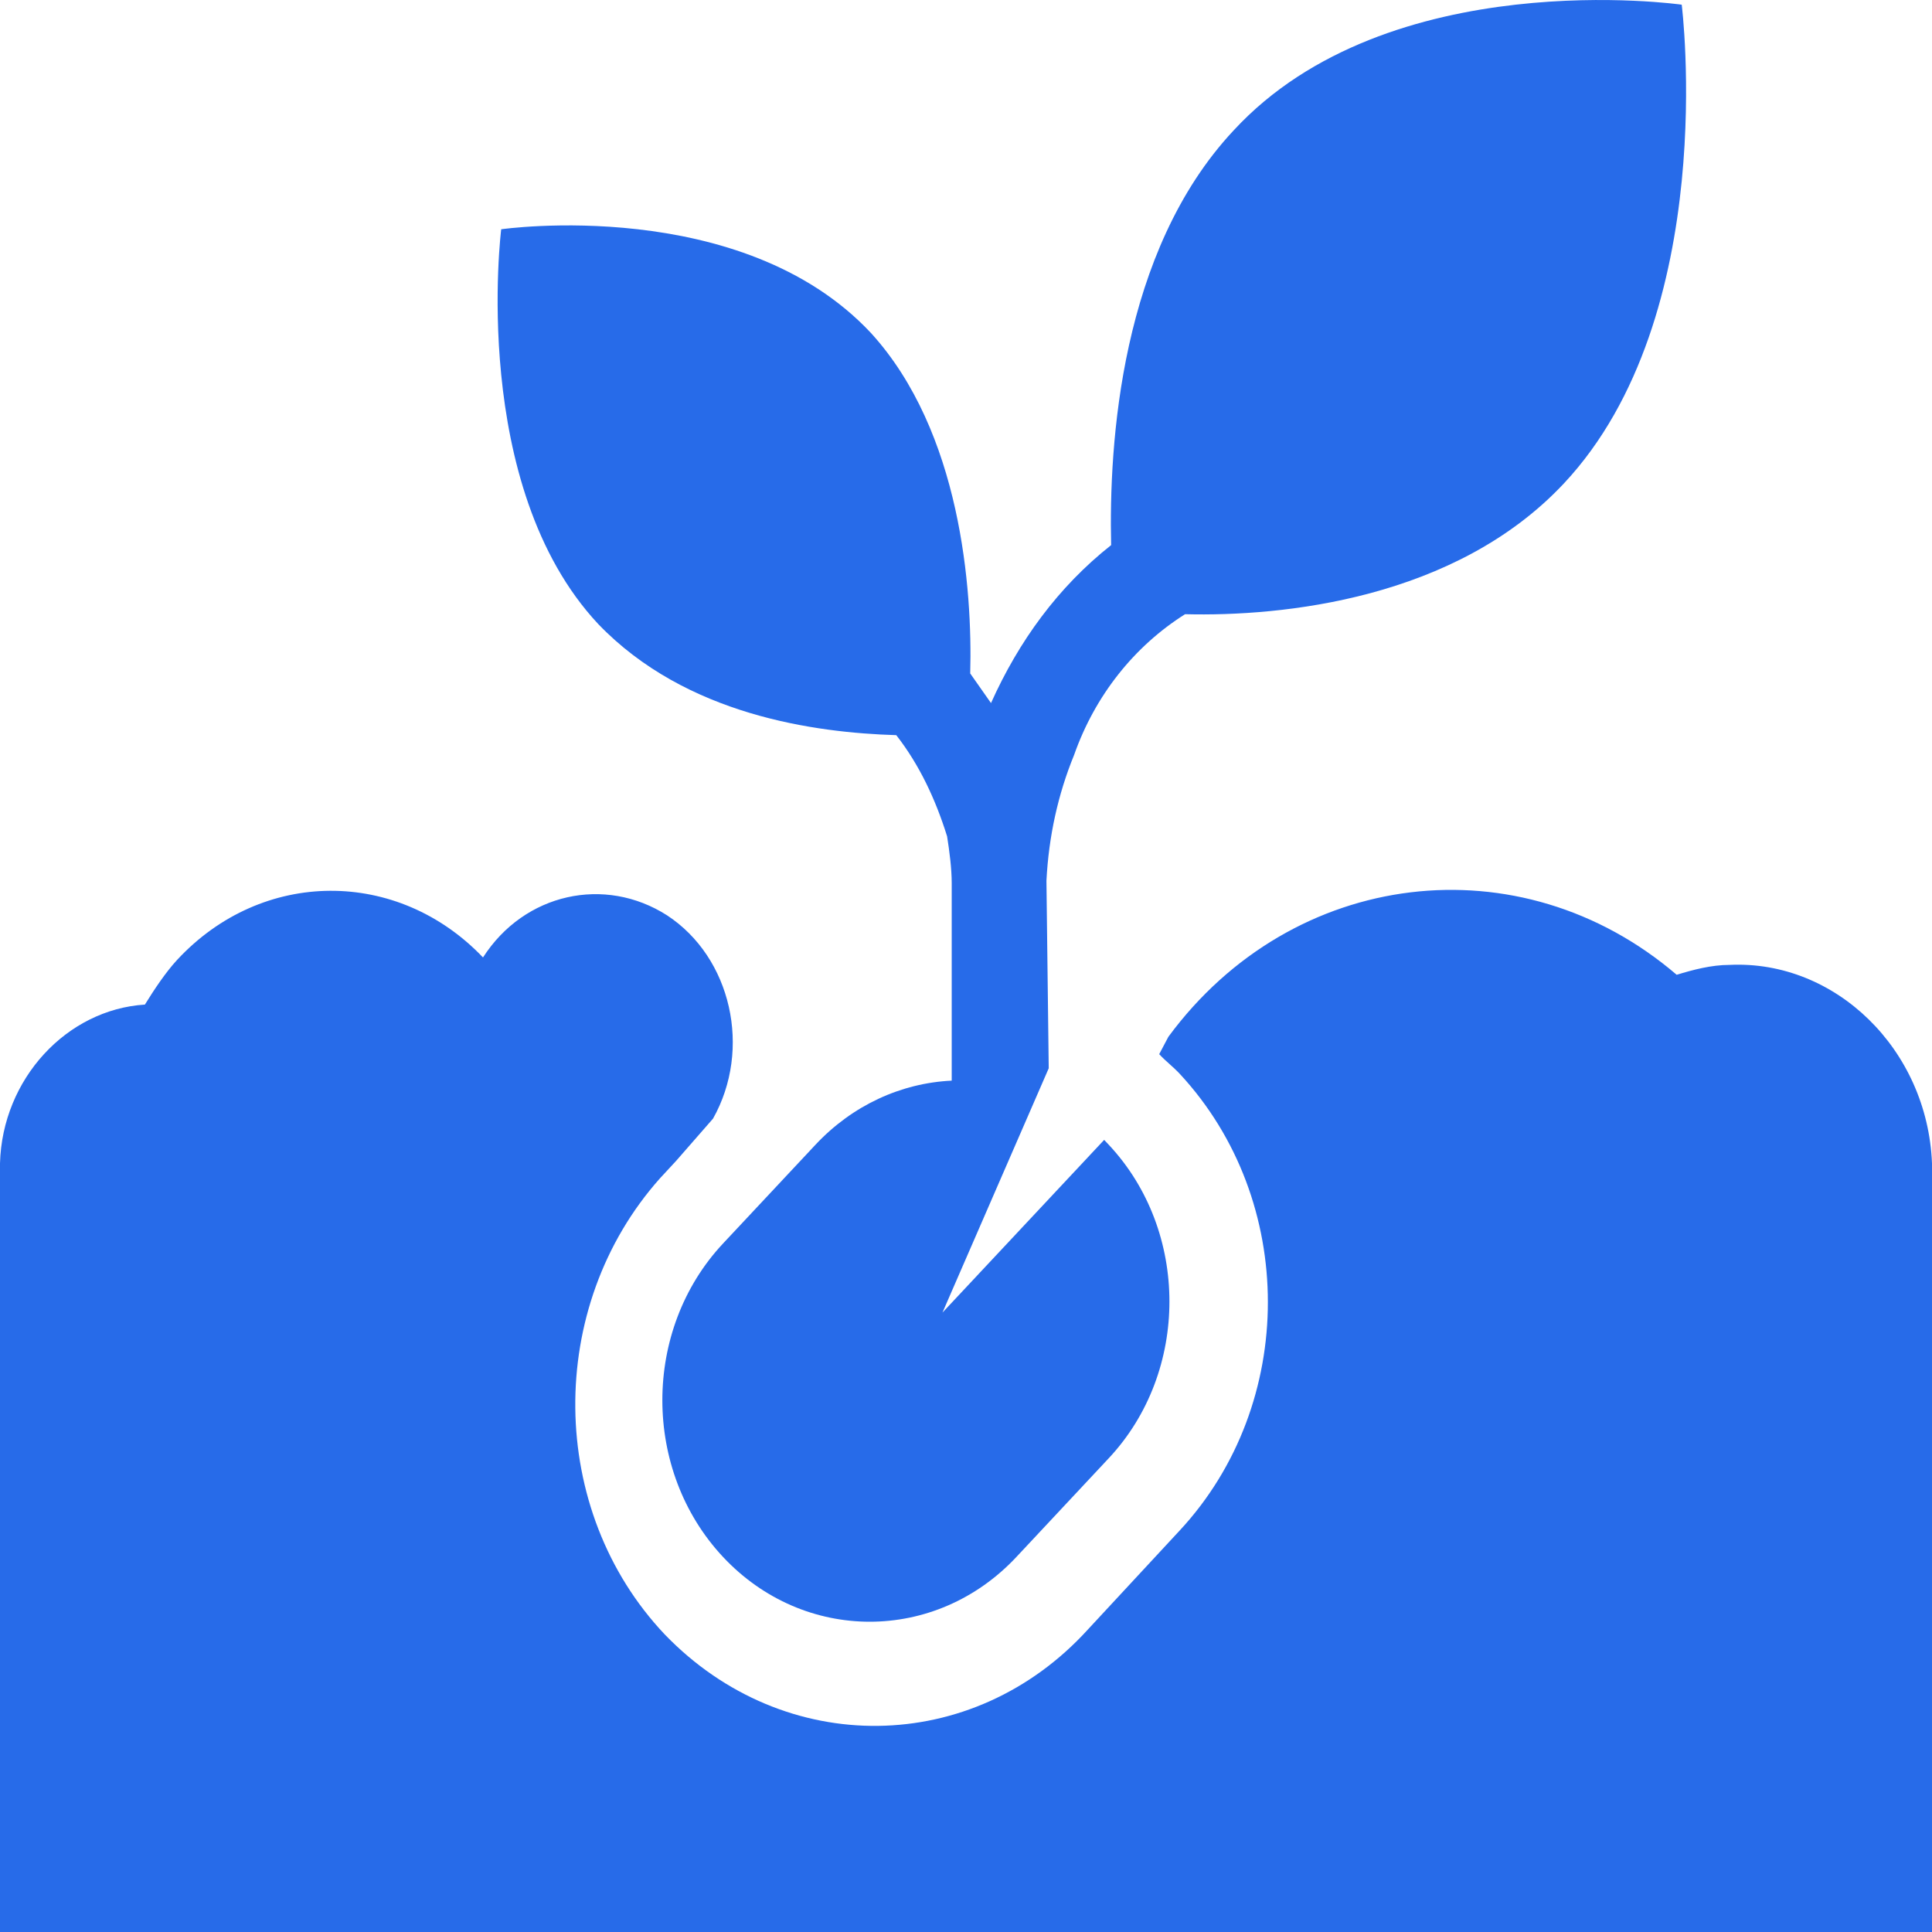 <svg width="330" height="330" xmlns="http://www.w3.org/2000/svg" xmlns:xlink="http://www.w3.org/1999/xlink" xml:space="preserve" overflow="hidden"><defs><clipPath id="clip0"><rect x="3277" y="1192" width="330" height="330"/></clipPath></defs><g clip-path="url(#clip0)" transform="translate(-3277 -1192)"><path d="M3398.79 1383.07C3405.46 1371.21 3401.93 1355.54 3390.93 1348.34 3380.32 1341.56 3366.57 1344.53 3359.5 1355.54 3344.96 1340.29 3321.79 1340.29 3307.25 1355.96 3305.29 1358.08 3303.32 1361.05 3301.75 1363.59 3288.39 1364.43 3277.39 1376.29 3277 1390.7L3277 1399.17 3277 1522 3607 1522 3607 1399.17 3607 1390.7C3606.21 1371.21 3590.5 1355.96 3572.43 1356.81 3569.29 1356.81 3566.14 1357.66 3563.39 1358.5 3536.68 1335.63 3497.79 1340.29 3476.57 1369.09L3475 1372.06C3476.18 1373.33 3477.36 1374.18 3478.54 1375.45 3498.57 1397.05 3498.57 1431.78 3478.54 1453.38L3478.54 1453.38 3462.82 1470.33C3443.18 1491.93 3410.96 1492.35 3390.54 1471.17 3370.5 1449.99 3370.11 1415.26 3389.75 1393.24 3390.14 1392.81 3390.14 1392.81 3390.54 1392.39L3392.5 1390.27 3398.79 1383.07Z" fill="#276BE9" fill-rule="evenodd"/><path d="M3430.09 1317.57C3434.04 1322.63 3436.8 1328.53 3438.77 1334.85 3439.17 1337.38 3439.56 1340.33 3439.56 1342.86L3439.56 1376.58C3430.88 1377 3422.59 1380.8 3416.28 1387.54L3400.5 1404.4C3386.68 1419.16 3386.68 1443.18 3400.5 1457.94 3414.31 1472.69 3436.8 1472.69 3450.61 1457.94L3466.39 1441.07C3480.2 1426.32 3480.2 1402.29 3466.39 1387.54L3466.39 1387.54C3466 1387.12 3466 1387.12 3465.6 1386.7L3437.98 1416.2 3456.13 1374.47 3455.74 1342.44C3456.13 1334.85 3457.71 1327.68 3460.47 1320.94 3464.03 1310.82 3470.73 1302.39 3479.42 1296.91 3495.99 1297.33 3525.58 1294.38 3544.13 1274.57 3570.96 1245.91 3564.25 1192.8 3564.25 1192.8 3564.25 1192.8 3514.14 1185.63 3487.7 1214.29 3468.37 1234.95 3466.39 1267.83 3466.79 1285.11 3457.71 1292.28 3451 1301.55 3446.27 1312.09 3445.09 1310.4 3443.9 1308.72 3442.72 1307.03 3443.11 1292.7 3441.14 1265.72 3425.75 1248.86 3403.65 1225.25 3362.61 1231.16 3362.61 1231.16 3362.61 1231.16 3357.09 1274.99 3379.19 1298.6 3394.18 1314.2 3416.28 1317.15 3430.09 1317.57Z" fill="#276BE9" fill-rule="evenodd"/></g></svg>